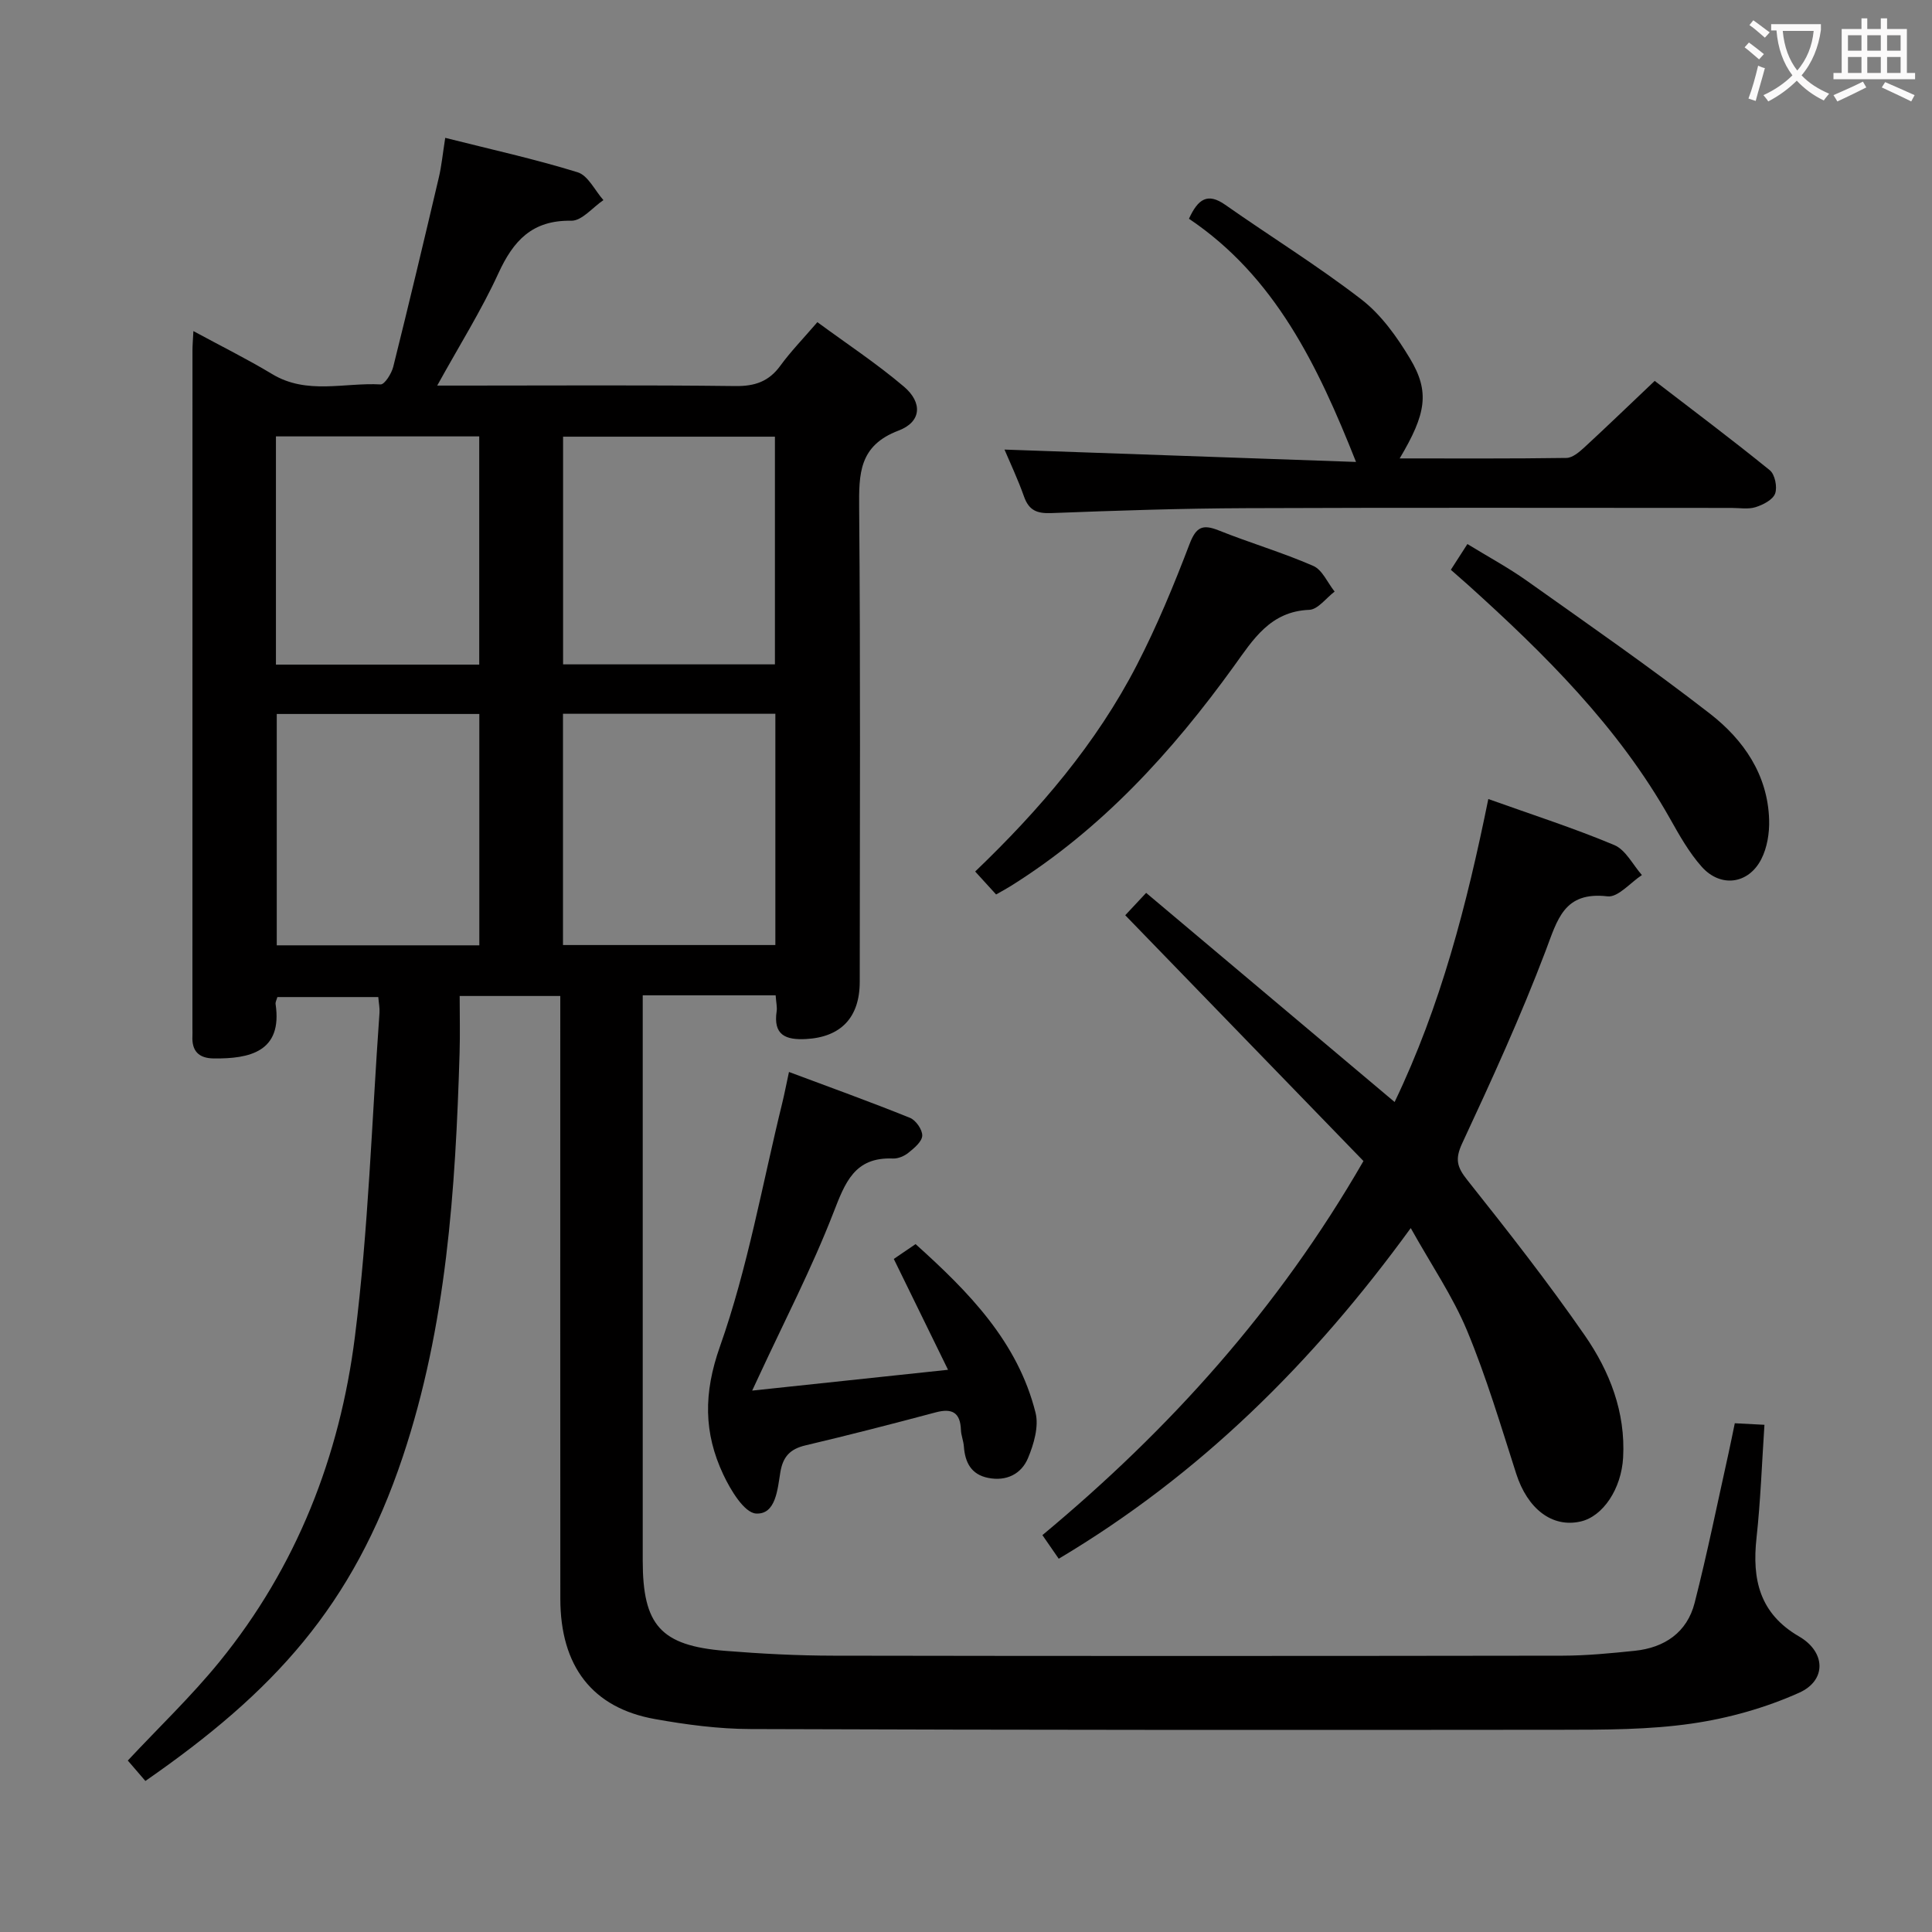 <svg enable-background="new 0 0 400 400" viewBox="0 0 400 400" xmlns="http://www.w3.org/2000/svg"><rect x="0" y="0" width="400" height="400" fill="#808080" stroke="none"/><g fill="#010000"><path d="m116 206.21c-7.13 0-13.44 0-20.83 0 0 4.04.1 7.96-.02 11.88-.85 28.28-2.7 56.43-11.77 83.55-10.36 30.94-26.68 48.64-53.28 67.09-1.2-1.39-2.47-2.87-3.64-4.23 6.41-6.86 13.16-13.3 19-20.48 15.95-19.6 24.9-42.52 28.02-67.27 2.8-22.21 3.49-44.69 5.09-67.06.07-.97-.14-1.95-.25-3.26-7.07 0-13.94 0-20.89 0-.15.55-.44 1.04-.37 1.47 1.47 9.89-5.43 11.32-12.79 11.24-3.13-.03-4.59-1.54-4.43-4.66.03-.5 0-1 0-1.5 0-46.83 0-93.65.01-140.48 0-.99.09-1.98.19-3.95 5.74 3.11 11.15 5.79 16.31 8.9 7.19 4.34 14.95 1.72 22.44 2.14.83.05 2.28-2.25 2.63-3.66 3.25-13.03 6.36-26.09 9.43-39.16.57-2.4.8-4.88 1.33-8.23 9.34 2.36 18.5 4.37 27.42 7.13 2.16.67 3.57 3.78 5.33 5.76-2.22 1.5-4.46 4.31-6.65 4.27-8.09-.15-11.99 4.12-15.1 10.9-3.51 7.66-8.04 14.86-12.66 23.23h5.72c18.66 0 37.33-.13 55.99.1 4.05.05 6.94-.93 9.33-4.21 2.14-2.94 4.71-5.58 7.67-9.02 6.06 4.46 12.28 8.56 17.91 13.34 3.91 3.32 3.64 7.31-1.09 9.1-8.24 3.12-8.23 8.96-8.17 16.12.28 32.66.14 65.32.12 97.99 0 7.47-3.95 11.47-11.09 11.87-4.32.24-6.85-.86-6.11-5.77.12-.8-.09-1.64-.21-3.28-4.43 0-8.86 0-13.28 0-4.48 0-8.97 0-14.24 0v6.03 110.99c0 13.4 3.72 17.62 17.06 18.7 7.46.6 14.95.99 22.43 1 50.33.09 100.65.07 150.98 0 4.97-.01 9.96-.5 14.91-1.01 6.19-.64 10.85-3.81 12.41-9.94 2.62-10.26 4.72-20.65 7.02-30.99.43-1.94.81-3.88 1.29-6.18 1.87.1 3.63.19 6.14.32-.53 7.94-.8 15.7-1.64 23.39-.95 8.62.61 15.68 8.82 20.44 5.51 3.2 5.73 9.08-.01 11.65-6.98 3.13-14.66 5.29-22.24 6.38-8.84 1.28-17.91 1.27-26.88 1.28-55.99.06-111.98.05-167.98-.15-6.61-.02-13.28-.9-19.8-2.07-12.94-2.31-19.56-10.92-19.57-24.91-.03-39.5-.01-78.99-.01-118.49 0-1.96 0-3.93 0-6.3zm.56-58.43v47.88h43.97c0-16.01 0-31.76 0-47.88-14.67 0-29.22 0-43.97 0zm43.88-10.23c0-16.18 0-31.74 0-47.14-14.92 0-29.46 0-43.86 0v47.14zm-61.2 10.27c-14.25 0-28.11 0-41.94 0v47.9h41.94c0-15.91 0-31.66 0-47.9zm-42.11-10.22h42.09c0-15.89 0-31.59 0-47.25-14.19 0-28.08 0-42.09 0z"/><path d="m232.97 189.49c1.33-1.42 2.46-2.63 4.33-4.63 17.06 14.36 34.03 28.65 51.44 43.3 9.55-19.9 14.95-40.83 19.4-62.73 9.05 3.24 17.72 6.02 26.08 9.53 2.36.99 3.84 4.08 5.72 6.21-2.38 1.56-4.94 4.66-7.11 4.41-9.07-1.06-10.37 4.83-12.85 11.35-5.12 13.49-11.13 26.65-17.23 39.74-1.55 3.32-1.11 4.95 1.05 7.66 8.37 10.53 16.69 21.14 24.34 32.19 5.13 7.42 8.43 15.85 7.91 25.25-.36 6.48-4.17 12.19-8.8 13.24-5.9 1.35-11-2.62-13.34-9.91-3.19-9.94-6.17-19.99-10.17-29.61-2.96-7.11-7.4-13.6-11.66-21.23-20.31 27.94-43.69 51.08-72.88 68.46-.92-1.34-2.01-2.91-3.38-4.89 26.3-21.87 48.81-46.8 66.47-77.45-16.19-16.71-32.61-33.65-49.32-50.89z"/><path d="m207.97 93.08c24.28.86 48.48 1.71 72.78 2.56-7.93-20-16.8-38.4-34.59-50.35 1.88-4.1 3.86-5.45 7.51-2.89 9.37 6.58 19.15 12.62 28.2 19.6 4.08 3.15 7.35 7.73 10.05 12.23 4.14 6.89 3.37 11.43-2.13 20.68 11.69 0 23.11.07 34.53-.1 1.25-.02 2.64-1.21 3.68-2.16 4.77-4.4 9.44-8.91 14.59-13.79 7.96 6.12 16.02 12.16 23.83 18.5 1.06.86 1.59 3.49 1.1 4.83-.48 1.29-2.49 2.32-4.04 2.81-1.52.48-3.3.16-4.96.16-33.48 0-66.97-.09-100.45.05-13.47.05-26.95.5-40.41 1.02-2.96.11-4.62-.54-5.64-3.4-1.26-3.57-2.89-7.01-4.05-9.75z"/><path d="m155.73 287.91c13.76-1.46 26.59-2.83 40.55-4.31-3.87-7.91-7.46-15.26-11.23-22.95 1.35-.92 2.81-1.91 4.51-3.07 11.04 9.93 21.16 20.22 24.84 34.92.71 2.85-.36 6.51-1.57 9.4-1.38 3.29-4.49 4.84-8.25 4.08-3.51-.7-4.78-3.2-5.02-6.51-.08-1.15-.57-2.27-.61-3.42-.13-3.59-1.8-4.54-5.2-3.64-8.97 2.39-17.96 4.71-26.99 6.84-3.18.75-4.67 2.34-5.2 5.58-.58 3.5-.93 8.76-5.02 8.53-2.45-.14-5.29-4.87-6.8-8.09-4.04-8.6-4.11-16.8-.69-26.47 5.77-16.31 8.77-33.6 12.92-50.49.43-1.76.77-3.55 1.38-6.37 8.54 3.19 16.86 6.19 25.06 9.5 1.21.49 2.58 2.46 2.53 3.69s-1.65 2.56-2.84 3.52c-.85.7-2.15 1.25-3.22 1.21-7.96-.34-9.9 4.96-12.34 11.24-4.49 11.56-10.24 22.64-15.46 33.92-.34.72-.68 1.44-1.35 2.89z"/><path d="m206.23 185.19c-1.55-1.7-2.87-3.15-4.33-4.75 13.28-12.73 25.07-26.47 33.46-42.73 4.17-8.08 7.67-16.54 10.91-25.04 1.36-3.56 2.68-4.2 6.06-2.85 6.47 2.59 13.18 4.56 19.56 7.34 1.89.82 2.97 3.5 4.43 5.32-1.75 1.32-3.46 3.71-5.25 3.78-8.07.31-11.63 6.16-15.58 11.64-12.83 17.79-27.43 33.79-46.22 45.54-.84.53-1.72 1-3.04 1.75z"/><path d="m300.38 117.97c1.18-1.83 2.15-3.34 3.43-5.33 4.21 2.58 8.42 4.85 12.29 7.59 12.74 9.05 25.6 17.96 37.94 27.54 6.95 5.4 11.96 12.63 12.24 21.97.08 2.72-.4 5.76-1.63 8.15-2.66 5.19-8.43 5.94-12.33 1.56-2.61-2.93-4.61-6.49-6.55-9.94-10.7-19.01-25.93-34.08-41.93-48.5-.99-.88-1.99-1.74-3.46-3.04z"/></g><path d="m362.1 8.8c1.1.8 2.1 1.6 3.1 2.4l-1 1.1c-1.3-1.1-2.3-2-3-2.5zm1.9 4.8c.5.2.9.4 1.4.5-.6 2.3-1.3 4.5-1.9 6.8l-1.5-.5c.8-2.1 1.4-4.3 2-6.8zm-1-9.4c1.3.9 2.4 1.8 3.4 2.5l-1 1.1c-1.4-1.2-2.4-2.1-3.2-2.6zm3.7 2.2v-1.4h10.3v1.2c-.5 3.6-1.8 6.8-4 9.4 1.5 1.6 3.4 2.8 5.7 3.8-.3.4-.7.8-1.1 1.4-2.3-1.1-4.1-2.5-5.6-4.1-1.6 1.6-3.6 3.1-5.9 4.3-.3-.5-.7-.9-1-1.3 2.4-1.1 4.4-2.5 6-4.1-1.9-2.5-3-5.6-3.3-9.3h-1.1zm8.8 0h-6.4c.3 3.3 1.3 6 3 8.2 2-2.3 3.1-5.1 3.4-8.2z" fill="#fbfafa"/><path d="m385.3 3.8h1.3v2.2h2.8v-2.2h1.3v2.2h4.1v9.1h1.7v1.3h-16.9v-1.3h1.7v-9.1h4.1v-2.2zm.4 13.1.7 1.2c-1.8.9-3.8 1.9-6 2.9-.2-.4-.5-.8-.8-1.3 2.3-1 4.3-1.9 6.1-2.8zm-3.1-6.4h2.8v-3.2h-2.8zm0 4.6h2.8v-3.3h-2.8zm4-4.6h2.8v-3.2h-2.8zm0 4.6h2.8v-3.3h-2.8zm3.7 1.9c2.1.9 4.1 1.8 6.1 2.7l-.7 1.3c-2.2-1.1-4.2-2-6.1-2.9zm3.2-9.7h-2.8v3.2h2.8zm-2.8 7.8h2.8v-3.3h-2.8z" fill="#fbfafa"/></svg>